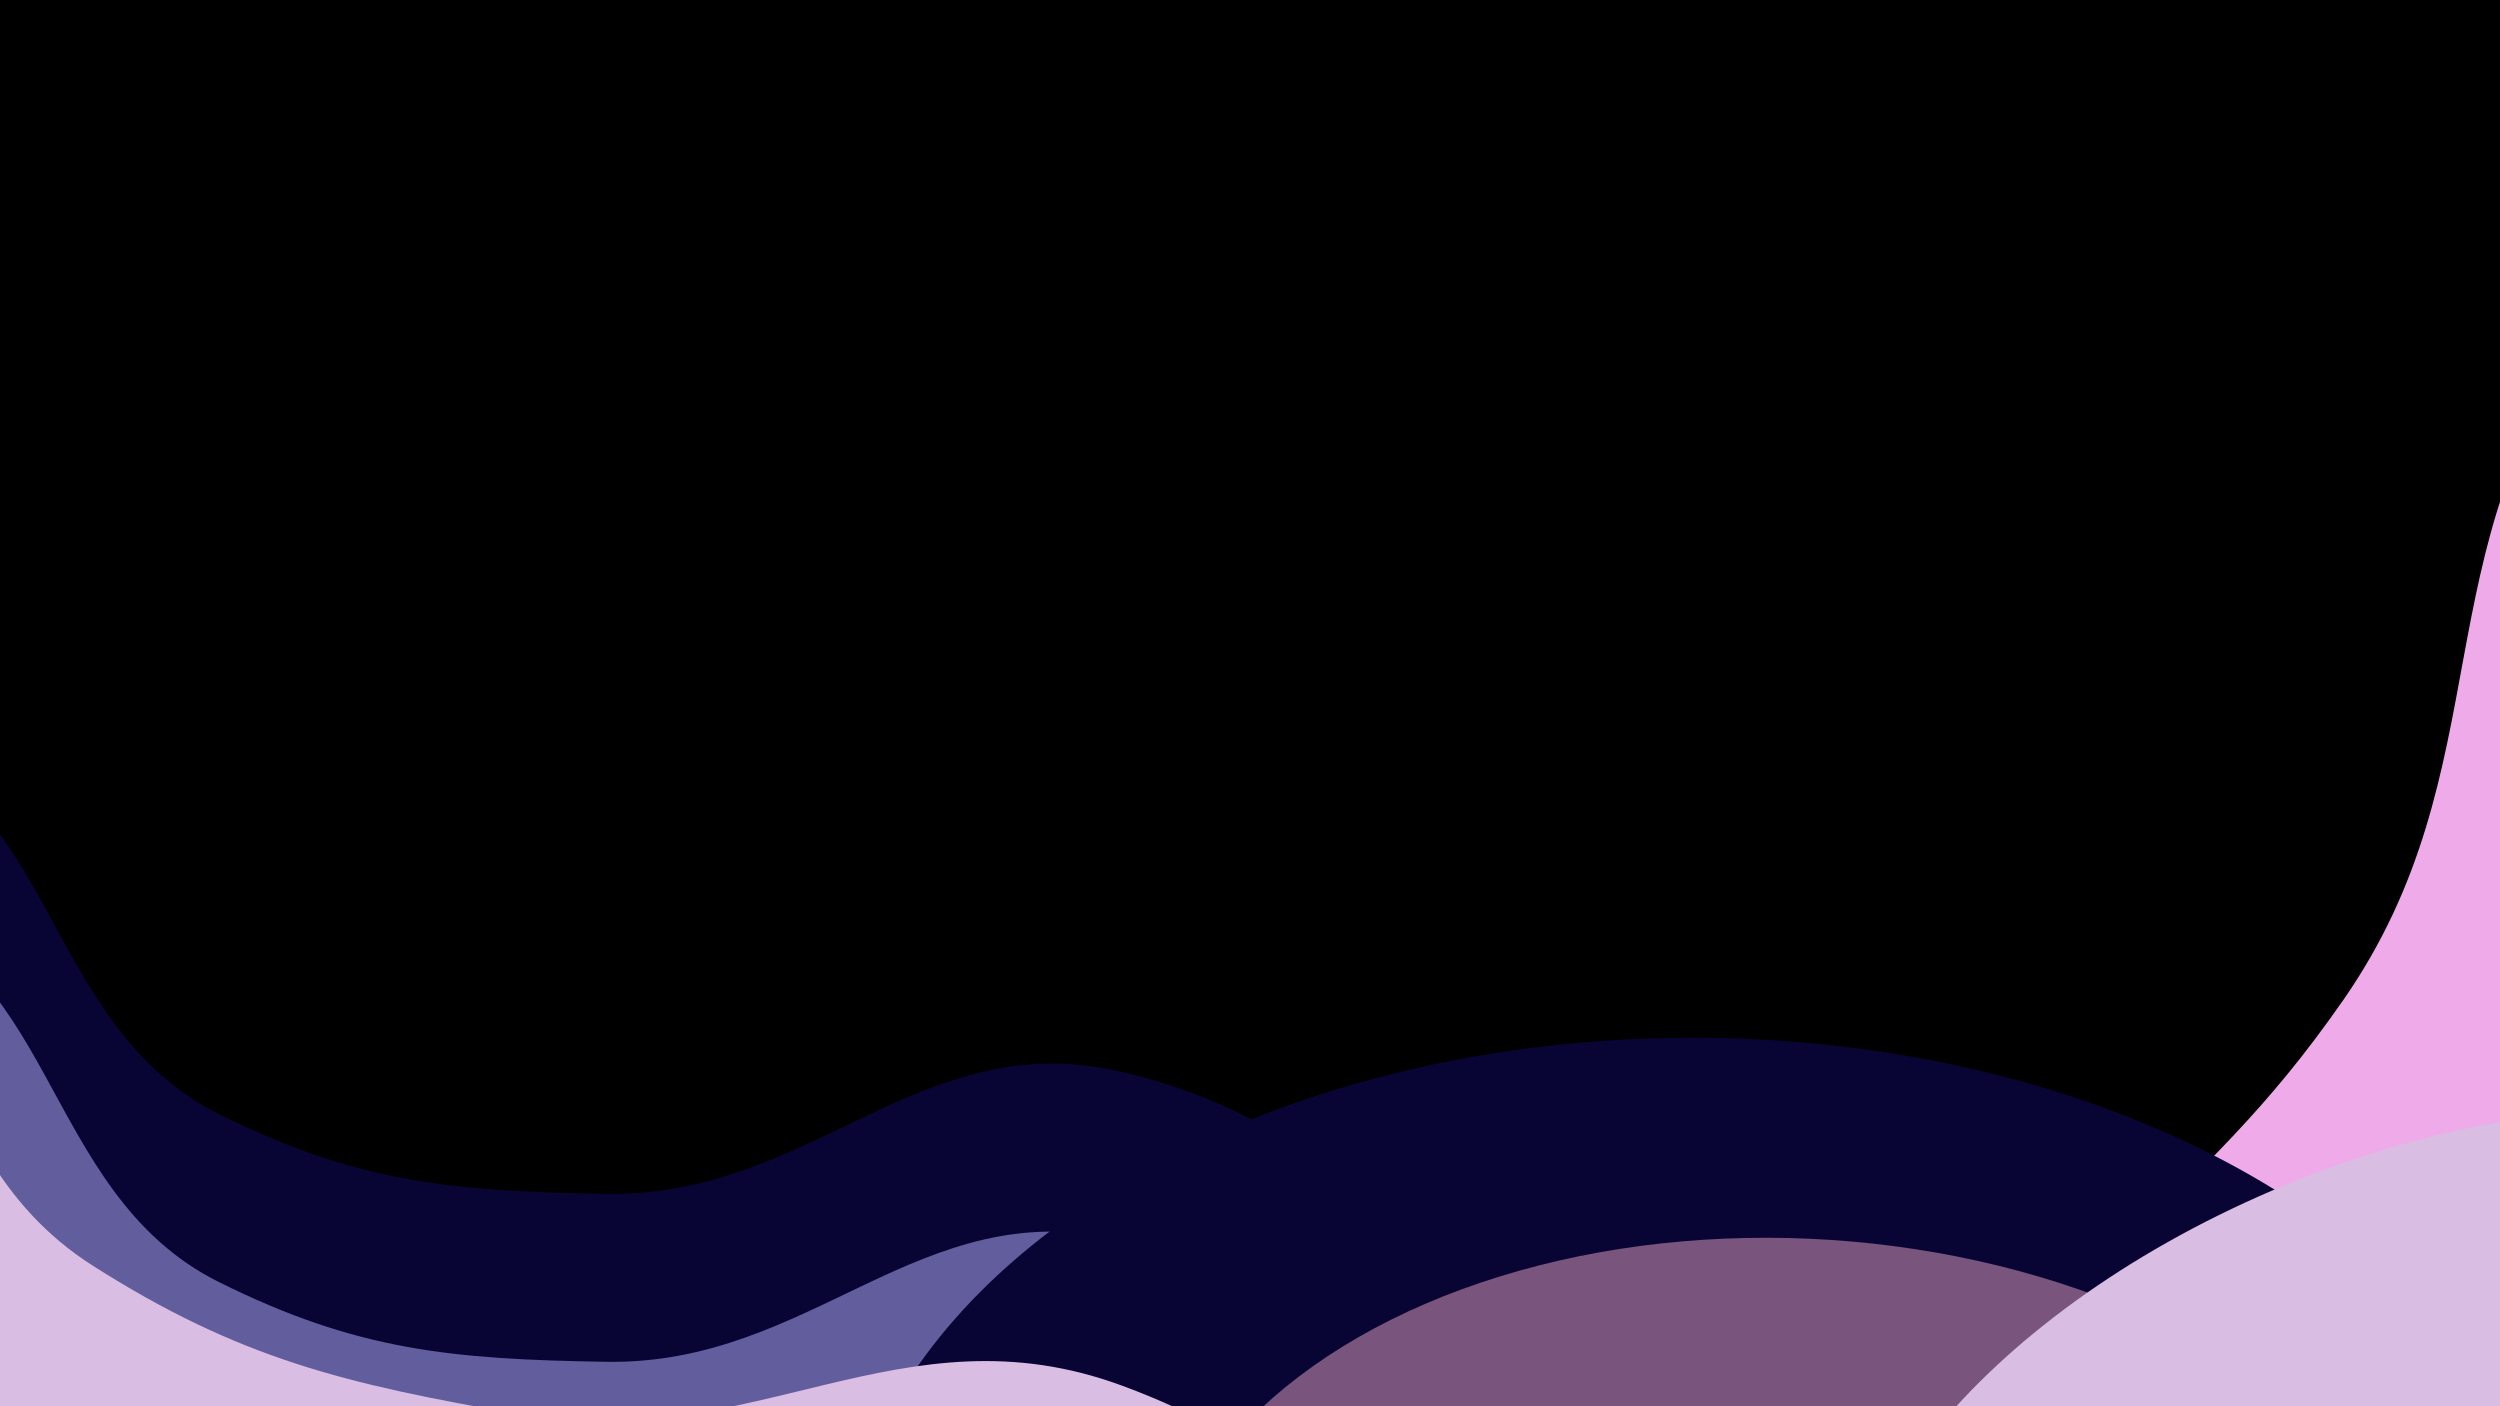 <svg width="1920" height="1080" viewBox="0 0 1920 1080" fill="none" xmlns="http://www.w3.org/2000/svg">
<g clip-path="url(#clip0_2006_94)">
<rect width="1920" height="1080" fill="white"/>
<g clip-path="url(#clip1_2006_94)">
<rect width="1920" height="1200" transform="translate(0 -120)" fill="black"/>
<g filter="url(#filter0_f_2006_94)">
<path d="M1799.66 767.99C1922.97 590.666 1858.35 419.257 1991.66 249.324C2260.82 -93.782 2339.45 1102.91 1991.66 1365.99C1728.58 1564.99 1130.66 1695.45 1146.99 1365.99C1158.98 1124.21 1452.79 1140.77 1621.66 967.324C1694.47 892.548 1740.08 853.674 1799.66 767.99Z" fill="#EFAAEA"/>
</g>
<g filter="url(#filter1_f_2006_94)">
<path d="M167.992 855.547C28.897 786.244 44.334 599.573 -108.008 568.881C-370.376 516.022 -231.089 1016.55 -108.008 1254.21C129.651 1713.12 1353.12 1752.3 1215.32 1254.21C1157.13 1043.87 1072.72 871.619 859.992 822.881C705.555 787.498 623.741 919.539 465.325 916.881C346.781 914.892 274.11 908.42 167.992 855.547Z" fill="#080535"/>
</g>
<g filter="url(#filter2_f_2006_94)">
<path d="M167.992 984.547C28.897 915.244 44.334 728.573 -108.008 697.881C-370.376 645.022 -231.089 1145.55 -108.008 1383.21C129.651 1842.12 1353.12 1881.3 1215.32 1383.21C1157.13 1172.87 1072.72 1000.62 859.992 951.881C705.555 916.498 623.741 1048.54 465.325 1045.88C346.781 1043.89 274.11 1037.42 167.992 984.547Z" fill="#625E9D"/>
</g>
<g filter="url(#filter3_f_2006_94)">
<ellipse cx="1300" cy="1232.33" rx="656" ry="435.333" fill="#080535"/>
</g>
<g filter="url(#filter4_f_2006_94)">
<path d="M71.592 972.267C-75.392 878.846 -28.705 697.241 -196.753 639.578C-486.169 540.271 -406.356 1059.66 -303.852 1316.49C-105.923 1812.42 1276.08 2070.74 1197.57 1554.04C1164.42 1335.84 1095.57 1150.55 861.825 1064.22C692.134 1001.55 578.675 1117.28 399.355 1086.22C265.169 1062.98 183.729 1043.54 71.592 972.267Z" fill="#DABDE3"/>
</g>
<g opacity="0.5" filter="url(#filter5_f_2006_94)">
<ellipse cx="1383.99" cy="1286.2" rx="504" ry="334.667" transform="rotate(3.784 1383.99 1286.2)" fill="#EAA3C4"/>
</g>
<g filter="url(#filter6_f_2006_94)">
<path d="M2244.23 956.423C2295.51 1075.95 2155 1250.96 1930.39 1347.33C1705.78 1443.69 1482.13 1424.91 1430.85 1305.39C1379.57 1185.86 1520.08 1010.85 1744.69 914.482C1969.29 818.118 2192.94 836.896 2244.23 956.423Z" fill="#DABDE3"/>
</g>
</g>
</g>
<defs>
<filter id="filter0_f_2006_94" x="996.666" y="38" width="1377.29" height="1679.09" filterUnits="userSpaceOnUse" color-interpolation-filters="sRGB">
<feFlood flood-opacity="0" result="BackgroundImageFix"/>
<feBlend mode="normal" in="SourceGraphic" in2="BackgroundImageFix" result="shape"/>
<feGaussianBlur stdDeviation="75" result="effect1_foregroundBlur_2006_94"/>
</filter>
<filter id="filter1_f_2006_94" x="-557" y="265" width="2083.11" height="1648.24" filterUnits="userSpaceOnUse" color-interpolation-filters="sRGB">
<feFlood flood-opacity="0" result="BackgroundImageFix"/>
<feBlend mode="normal" in="SourceGraphic" in2="BackgroundImageFix" result="shape"/>
<feGaussianBlur stdDeviation="150" result="effect1_foregroundBlur_2006_94"/>
</filter>
<filter id="filter2_f_2006_94" x="-557" y="394" width="2083.11" height="1648.24" filterUnits="userSpaceOnUse" color-interpolation-filters="sRGB">
<feFlood flood-opacity="0" result="BackgroundImageFix"/>
<feBlend mode="normal" in="SourceGraphic" in2="BackgroundImageFix" result="shape"/>
<feGaussianBlur stdDeviation="150" result="effect1_foregroundBlur_2006_94"/>
</filter>
<filter id="filter3_f_2006_94" x="544" y="697" width="1512" height="1070.67" filterUnits="userSpaceOnUse" color-interpolation-filters="sRGB">
<feFlood flood-opacity="0" result="BackgroundImageFix"/>
<feBlend mode="normal" in="SourceGraphic" in2="BackgroundImageFix" result="shape"/>
<feGaussianBlur stdDeviation="50" result="effect1_foregroundBlur_2006_94"/>
</filter>
<filter id="filter4_f_2006_94" x="-547.453" y="477.124" width="1898.24" height="1509.74" filterUnits="userSpaceOnUse" color-interpolation-filters="sRGB">
<feFlood flood-opacity="0" result="BackgroundImageFix"/>
<feBlend mode="normal" in="SourceGraphic" in2="BackgroundImageFix" result="shape"/>
<feGaussianBlur stdDeviation="75" result="effect1_foregroundBlur_2006_94"/>
</filter>
<filter id="filter5_f_2006_94" x="730.591" y="800.583" width="1306.79" height="971.229" filterUnits="userSpaceOnUse" color-interpolation-filters="sRGB">
<feFlood flood-opacity="0" result="BackgroundImageFix"/>
<feBlend mode="normal" in="SourceGraphic" in2="BackgroundImageFix" result="shape"/>
<feGaussianBlur stdDeviation="75" result="effect1_foregroundBlur_2006_94"/>
</filter>
<filter id="filter6_f_2006_94" x="1270.3" y="702.897" width="1134.49" height="856.014" filterUnits="userSpaceOnUse" color-interpolation-filters="sRGB">
<feFlood flood-opacity="0" result="BackgroundImageFix"/>
<feBlend mode="normal" in="SourceGraphic" in2="BackgroundImageFix" result="shape"/>
<feGaussianBlur stdDeviation="75" result="effect1_foregroundBlur_2006_94"/>
</filter>
<clipPath id="clip0_2006_94">
<rect width="1920" height="1080" fill="white"/>
</clipPath>
<clipPath id="clip1_2006_94">
<rect width="1920" height="1200" fill="white" transform="translate(0 -120)"/>
</clipPath>
</defs>
</svg>
